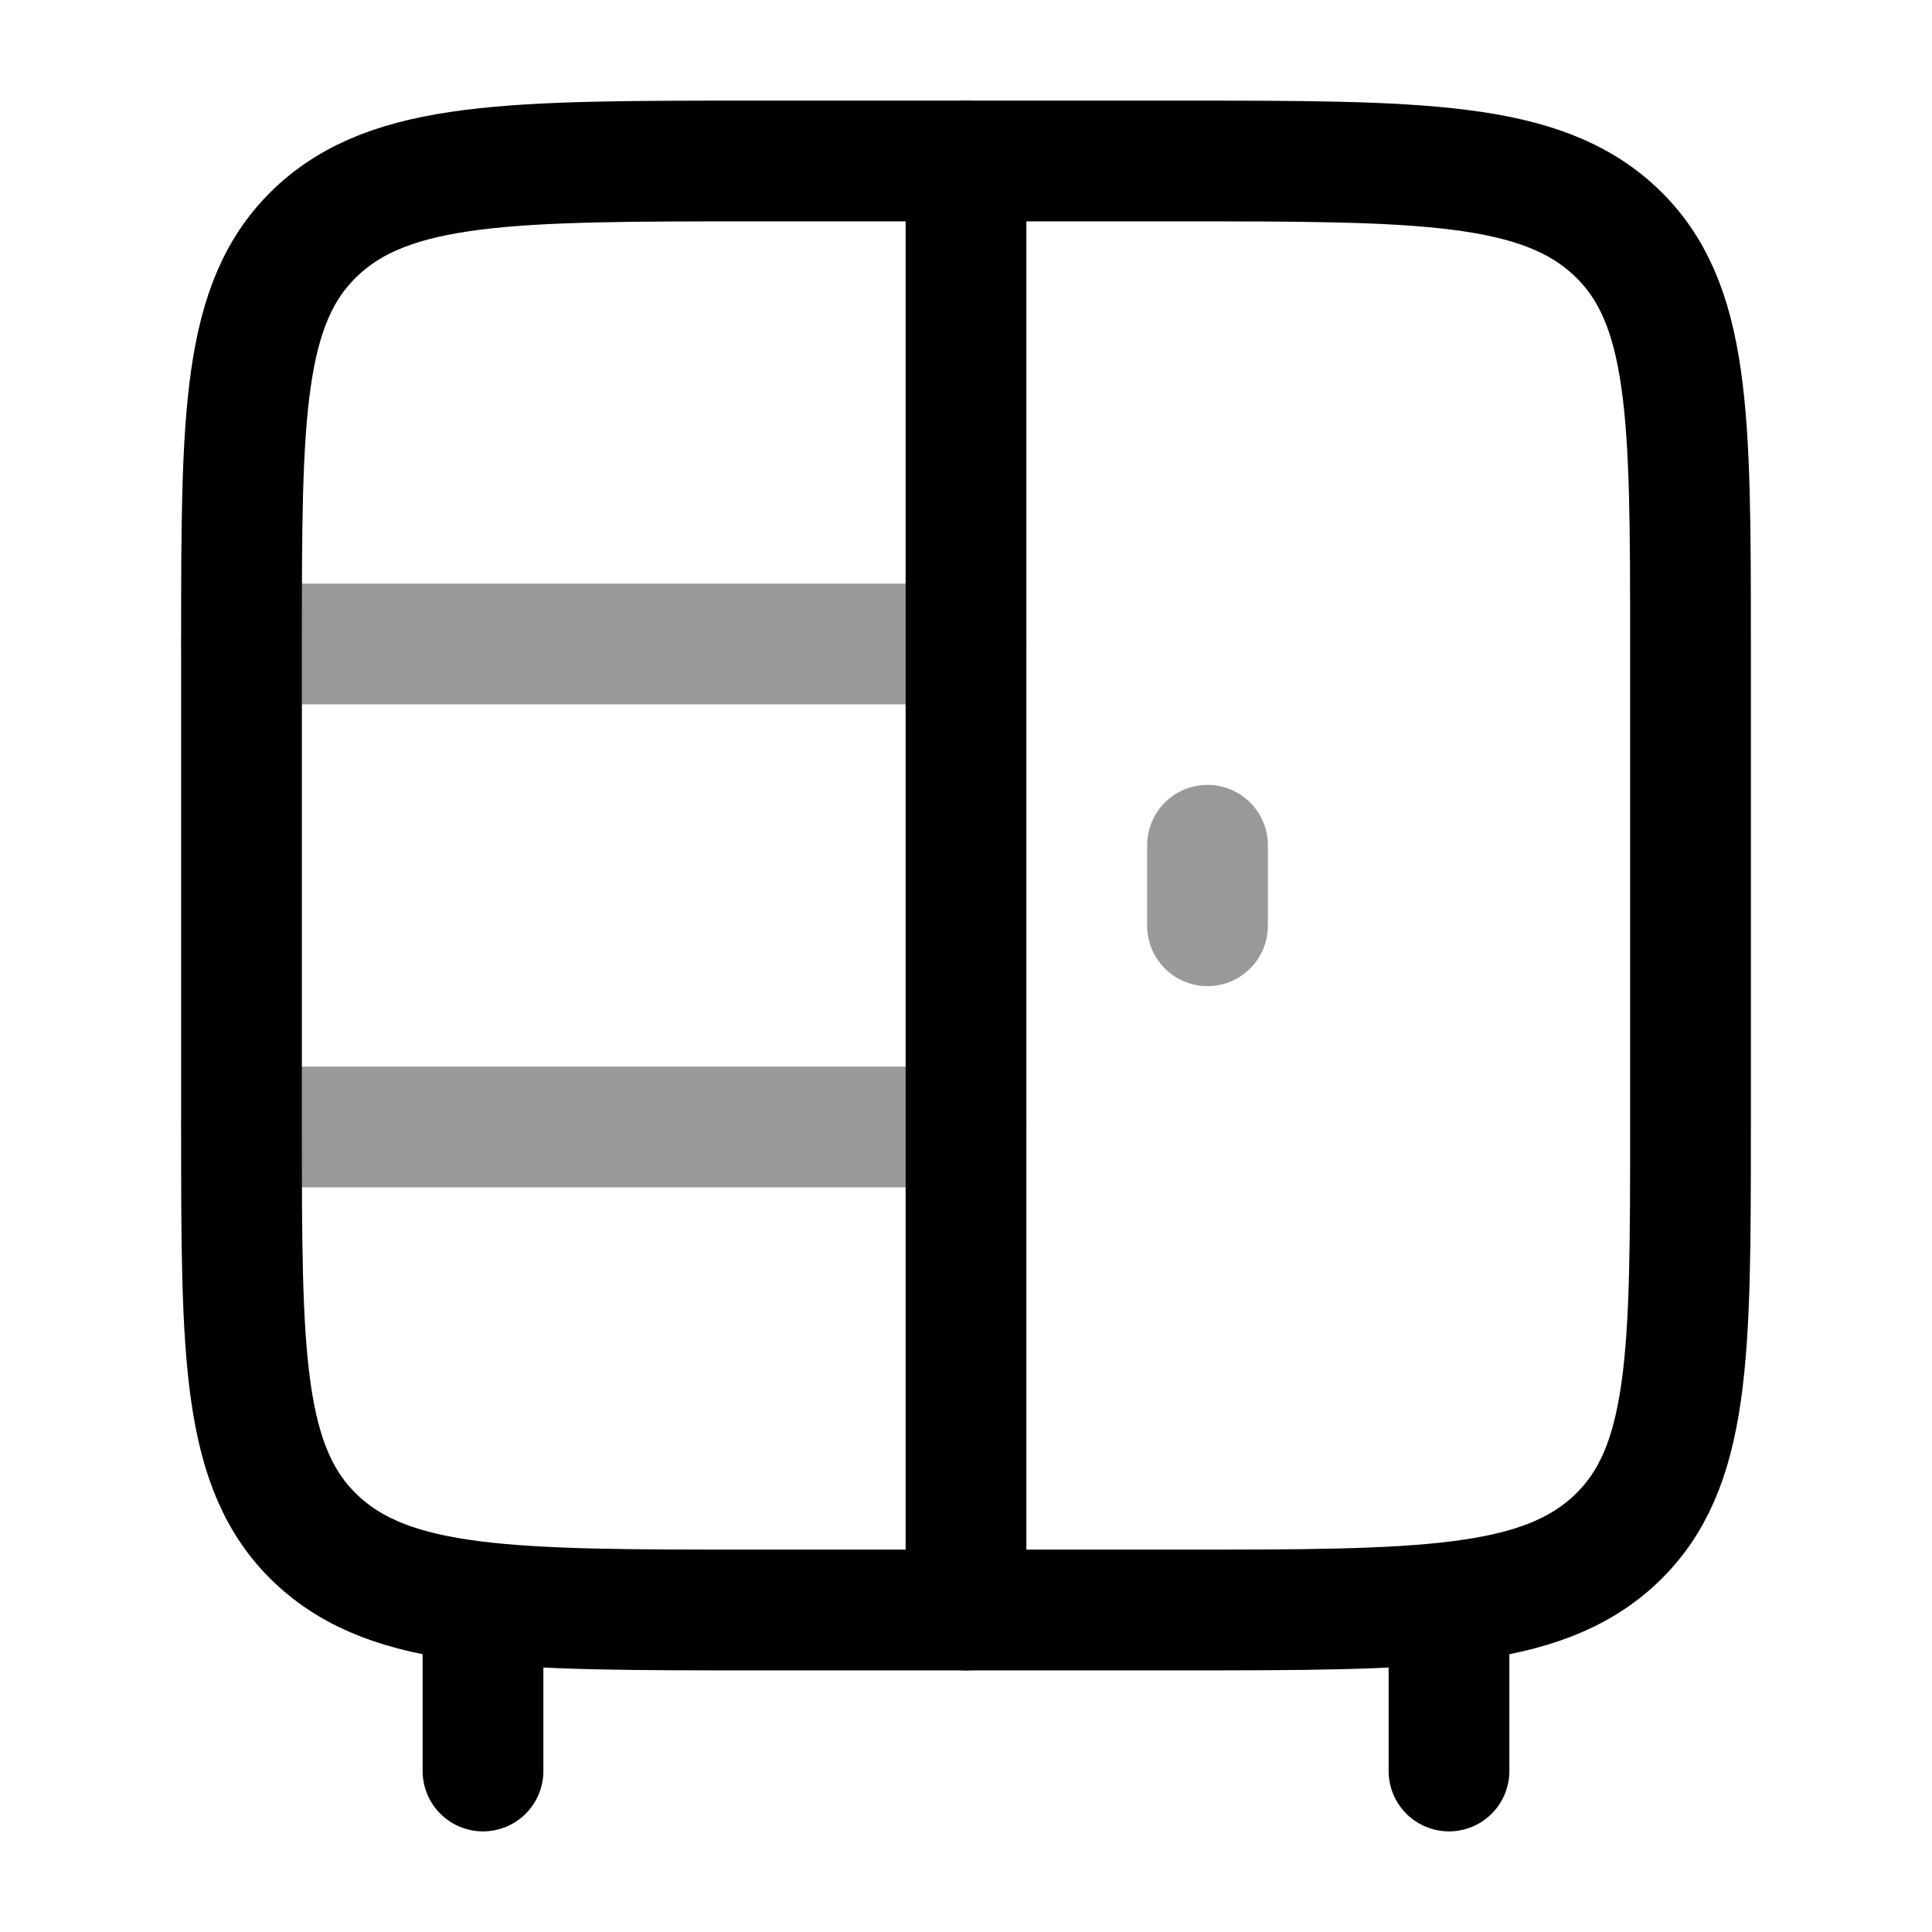 <svg width="24" height="24" viewBox="0 0 24 24" fill="none" xmlns="http://www.w3.org/2000/svg">
<path d="M6 20V22M18 20V22" stroke="currentColor" stroke-width="1.5" stroke-linecap="round" stroke-linejoin="round"/>
<path d="M3 14V8C3 5.172 3 3.757 3.93 2.879C4.861 2 6.358 2 9.353 2H14.647C17.642 2 19.139 2 20.07 2.879C21 3.757 21 5.172 21 8V14C21 16.828 21 18.243 20.07 19.121C19.139 20 17.642 20 14.647 20H9.353C6.358 20 4.861 20 3.93 19.121C3 18.243 3 16.828 3 14Z" stroke="currentColor" stroke-width="1.5" stroke-linecap="round" stroke-linejoin="round"/>
<path d="M12 20V2" stroke="currentColor" stroke-width="1.5" stroke-linecap="round" stroke-linejoin="round"/>
<path opacity="0.4" d="M3 14H12" stroke="currentColor" stroke-width="1.5" stroke-linecap="round" stroke-linejoin="round"/>
<path opacity="0.4" d="M3 8H12" stroke="currentColor" stroke-width="1.5" stroke-linecap="round" stroke-linejoin="round"/>
<path opacity="0.4" d="M15 11.5V10.5" stroke="currentColor" stroke-width="1.5" stroke-linecap="round" stroke-linejoin="round"/>
</svg>
